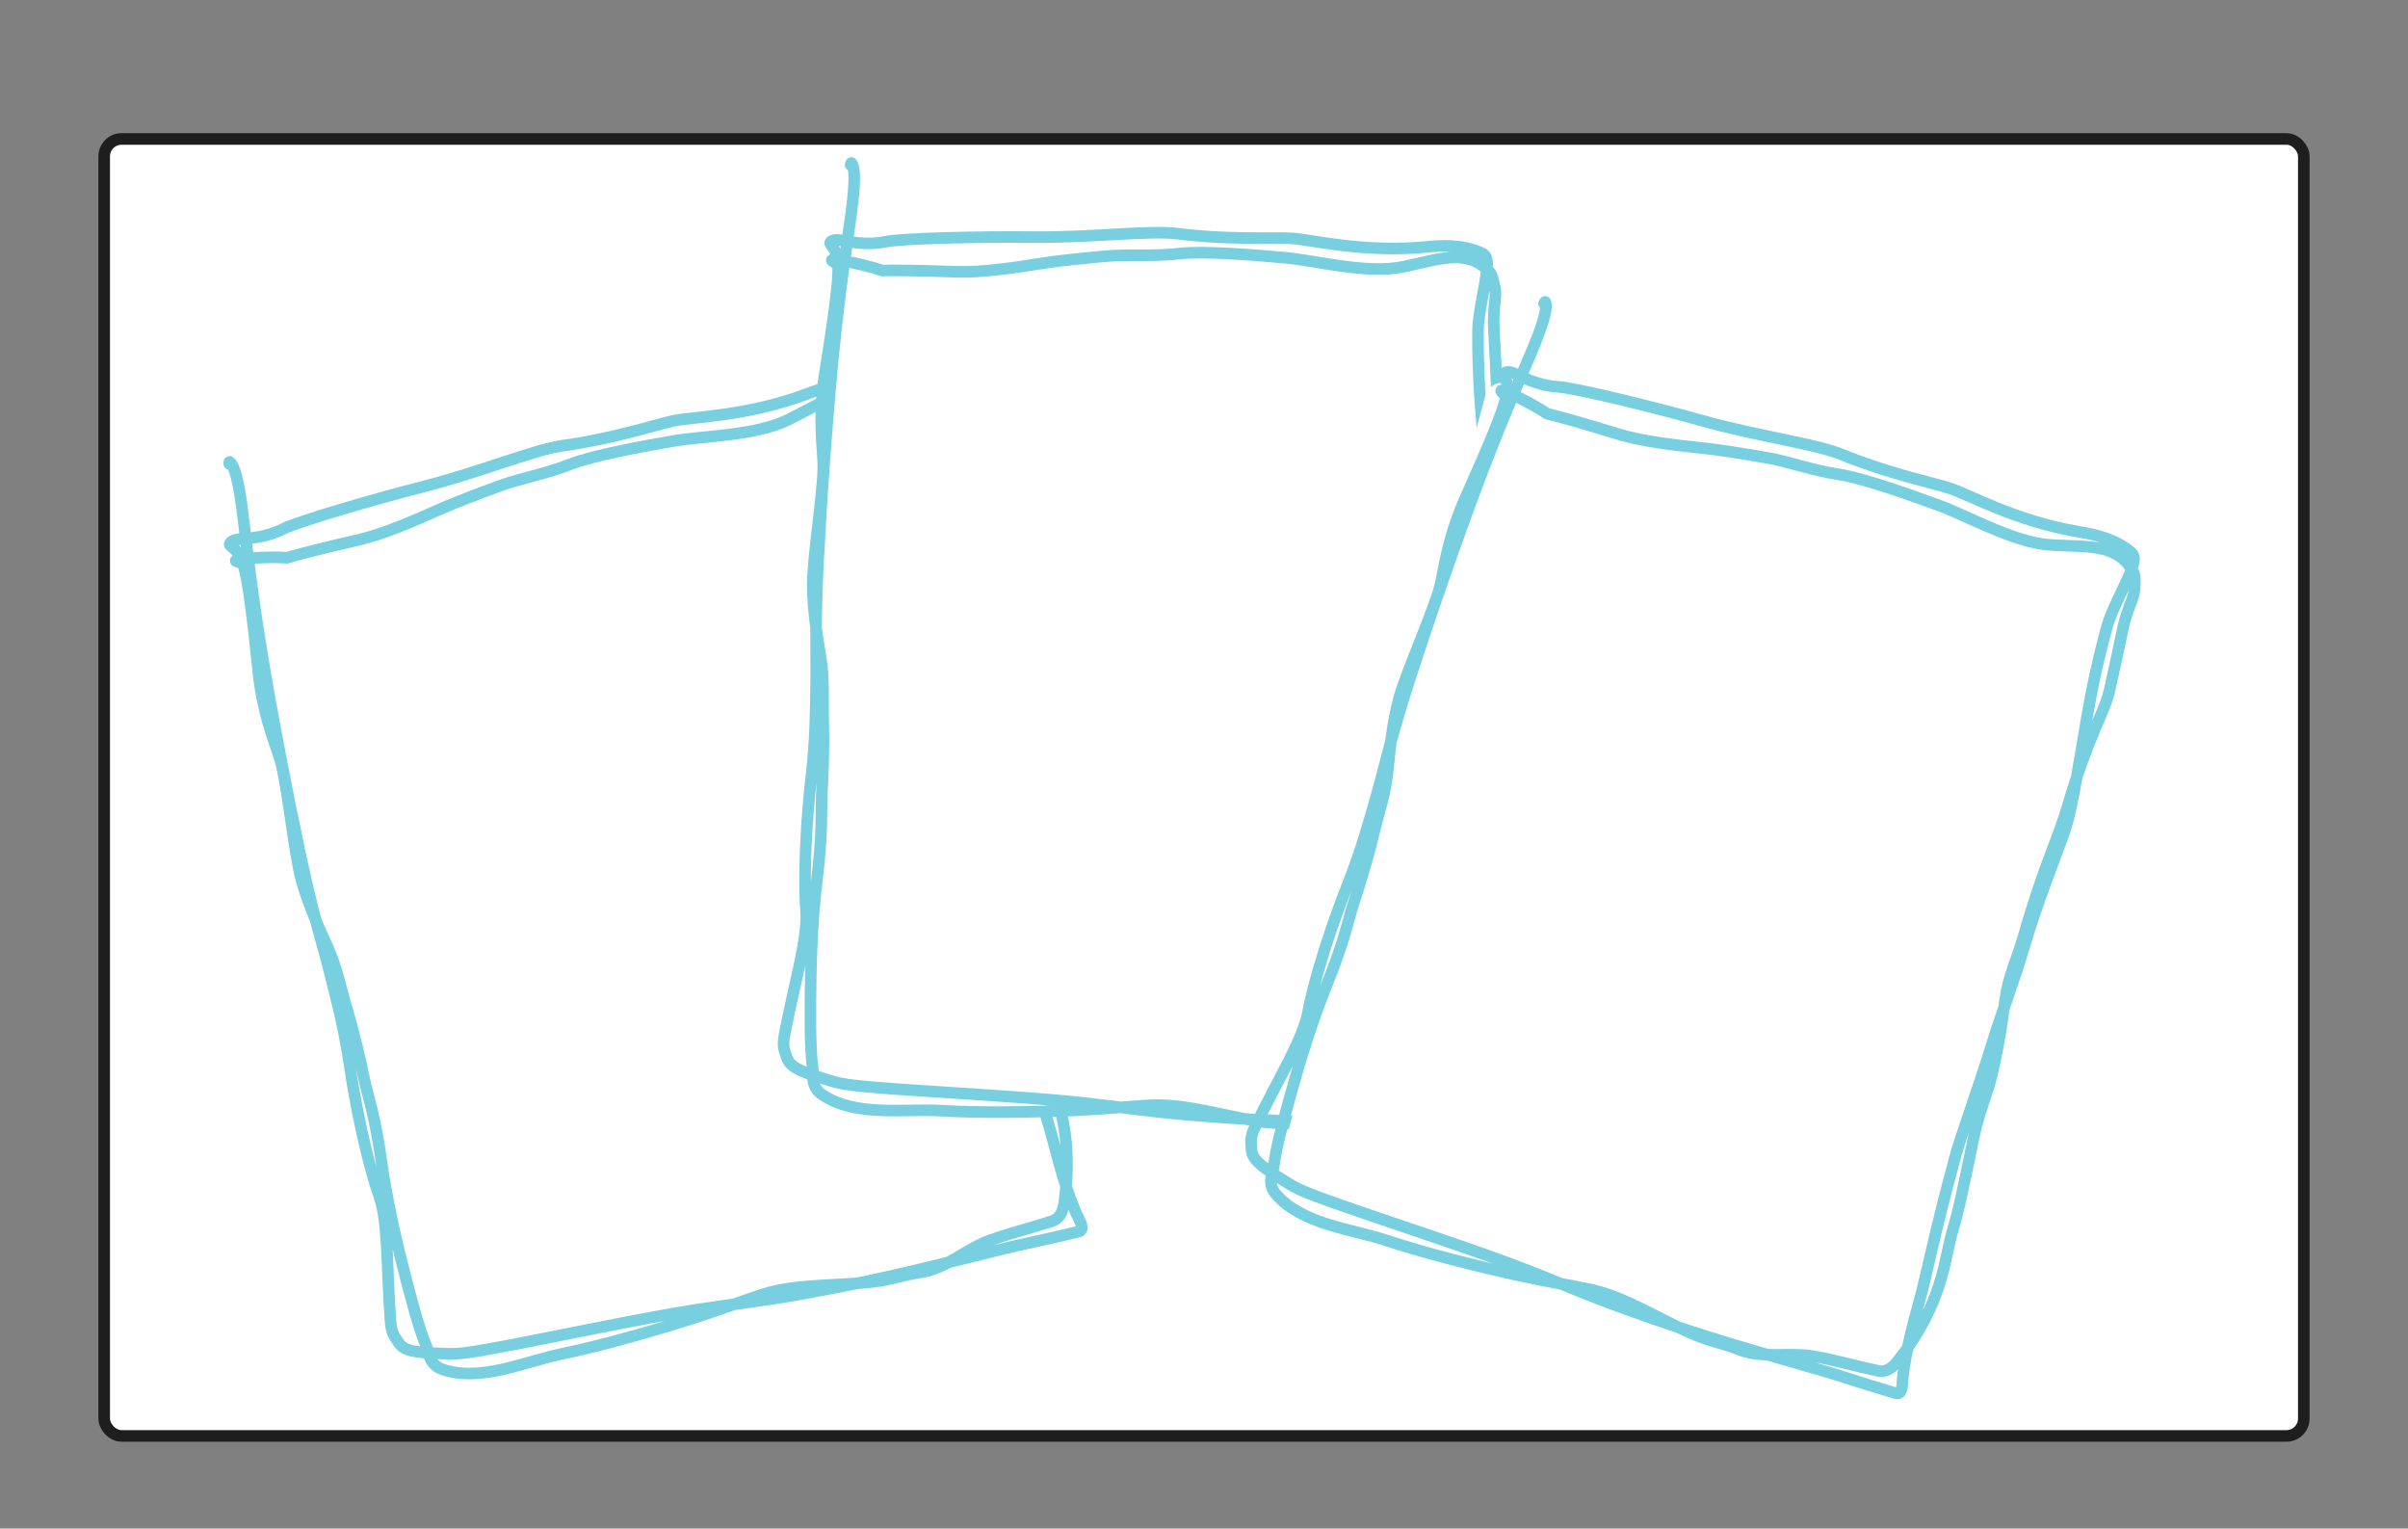 <svg width="832" height="528" viewBox="0 0 832 528" fill="none" xmlns="http://www.w3.org/2000/svg">
<rect x="0" y="0" width="832" height="528" fill="#808080" stroke="none"/>
<rect x="36" y="48" width="760" height="448" rx="6" fill="white" stroke="#1E1E1E" stroke-width="4" stroke-linecap="round"/>
<rect x="76" y="192.188" width="224" height="296" rx="6" transform="rotate(-15 76 192.188)" fill="white"/>
<path d="M79.213 160.27C79.163 159.702 79.113 159.133 79.756 159.928C80.398 160.722 81.735 162.897 83.12 171.979C84.504 181.06 85.897 196.982 89.714 220.957C93.53 244.932 99.728 276.477 103.689 294.952C108.63 318.003 111.733 326.961 113.965 336.003C116.222 345.147 118.746 354.129 120.824 368.055C124.35 391.69 129.26 408.216 130.782 412.415C134.266 422.028 133.46 436.186 134.915 456.287C135.212 460.386 136.225 461.433 136.903 462.537C137.581 463.641 138.25 464.729 139.472 465.499C142.185 467.208 147.72 467.39 154.955 467.626C158.726 467.748 162.709 467.242 176.576 464.597C190.444 461.951 214.078 457.018 230.518 454.104C246.958 451.19 255.487 450.444 267.768 448.51C280.048 446.576 295.821 443.477 306.455 441.088C329.692 435.868 344.207 431.708 356.211 429.191C360.791 428.23 366.992 426.798 372.665 425.442C374.579 424.984 373.638 422.778 372.934 421.381C369.207 413.984 366.074 402.604 363.89 394.113C361.28 383.966 357.105 372.725 349.772 345.073C347.382 336.063 345.127 321.752 340.91 303.325C338.635 293.382 337.056 282.488 333.893 269.464C330.315 254.724 328.015 238.69 326.313 229.263C324.906 221.464 321.019 211.52 313.44 191.078C309.772 181.186 306.476 171.121 303.431 159.528C302.044 154.25 301.867 145.027 301.123 139.797C300.379 134.566 299.71 133.478 297.092 133.117C289.991 132.138 283.581 134.282 278.562 136.162C257.864 143.917 238.712 143.989 232.473 145.412C224.903 147.138 211.663 151.565 194.473 153.946C184.522 155.324 165.858 163.073 146.786 167.954C127.969 172.77 102.971 180.174 97.978 182.642C90.695 186.243 84.938 185.815 81.809 186.375C80.352 186.636 79.299 187.454 79.332 188.033C79.366 188.611 80.553 189.081 81.523 190.15C82.494 191.22 83.212 192.876 83.965 194.842C85.561 199.004 87.322 213.266 89.264 232.187C90.52 244.428 93.706 253.286 96.428 261.182C98.888 268.318 100.795 287.878 103.342 300.513C105.072 309.099 109.975 320.17 112.83 326.31C116.373 333.928 117.591 340.93 120.034 349.111C122.319 356.761 124.385 365.79 125.885 372.917C127.053 378.465 129.54 385.029 131.89 401.866C133.617 414.24 136.756 427.806 138.539 434.891C141.503 446.669 144.69 458.957 147.233 464.803C148.271 467.189 148.099 471.334 152.828 472.986C165.906 477.556 181.516 470.25 194.037 467.688C206.714 465.093 224.591 460.092 239.533 455.33C248.818 452.37 257.249 449.144 263.43 447.153C276.068 443.083 291.561 444.405 304.107 442.431C308.755 441.699 313.191 440.186 318.327 439.45C326.195 438.323 333.3 432.072 340.302 429.141C345.79 426.844 355.749 424.309 363.112 421.937C364.848 421.377 367.009 420.441 367.733 415.212C371.294 389.461 363.819 376.826 361.477 366.534C359.928 359.727 355.384 346.31 351.821 335.552C348.901 326.737 348.499 320.797 346.44 313.737C343.588 303.958 339.879 294.916 337.286 288.493C334.347 281.215 334.089 275.177 331.857 266.135C325.627 240.898 325.737 232.499 322.568 219.502C316.679 195.347 317.586 185.776 315.19 178.137C313.305 172.127 311.19 165.464 308.422 157.042C306.449 151.038 306.603 146.176 305.232 143.7C304.478 142.339 303.811 140.655 302.848 139.568C301.884 138.48 300.697 138.011 299.492 137.535C298.287 137.058 297.1 136.589 295.351 136.447C293.603 136.305 291.328 136.504 289.613 136.94C284.202 138.317 277.944 142.293 272.088 145.124C260.867 150.548 242.762 150.58 232.516 152.354C221.651 154.234 204.602 157.392 197.032 160.372C188.438 163.755 179.259 165.408 173.068 167.678C164.663 170.758 156.824 173.726 150.408 176.605C143.337 179.779 132.316 184.552 124.077 186.436C110.577 189.523 101.668 191.869 99.142 192.672C95.948 192.387 89.022 192.403 82.145 193.291C80.387 193.731 82.142 194.151 83.951 194.583" stroke="#77CFE0" stroke-width="4" stroke-linecap="round" stroke-linejoin="round"/>
<rect x="282.531" y="86.994" width="224" height="296" rx="6" fill="white"/>
<path d="M293.898 56.996C293.998 56.434 294.097 55.871 294.512 56.805C294.927 57.739 295.654 60.186 294.642 69.316C293.629 78.447 290.854 94.187 288.335 118.332C285.816 142.478 283.638 174.552 282.682 193.423C281.489 216.968 282.168 226.423 281.983 235.735C281.797 245.152 281.91 254.481 280.313 268.47C277.602 292.212 278.067 309.446 278.45 313.896C279.328 324.083 274.885 337.55 271.088 357.343C270.314 361.378 271.021 362.653 271.391 363.895C271.76 365.137 272.124 366.36 273.105 367.42C275.283 369.773 280.583 371.382 287.51 373.482C291.122 374.576 295.099 375.118 309.179 376.152C323.259 377.185 347.364 378.538 363.998 379.978C380.632 381.418 389.064 382.905 401.427 384.215C413.789 385.526 429.826 386.615 440.717 387.059C464.513 388.032 479.61 387.77 491.856 388.445C496.529 388.703 502.89 388.924 508.72 389.083C510.688 389.136 510.35 386.762 510.031 385.23C508.345 377.12 508.264 365.317 508.352 356.55C508.457 346.074 507.334 334.135 507.408 305.527C507.432 296.205 508.957 281.799 509.653 262.908C510.029 252.715 511.323 241.783 511.64 228.385C511.998 213.221 513.926 197.138 514.723 187.591C515.381 179.694 514.201 169.083 512.171 147.376C511.189 136.872 510.61 126.296 510.668 114.31C510.695 108.854 512.911 99.899 513.546 94.654C514.181 89.409 513.817 88.186 511.381 87.159C504.776 84.375 498.029 84.787 492.695 85.304C470.695 87.438 452.177 82.551 445.782 82.31C438.023 82.018 424.089 82.867 406.868 80.718C396.899 79.474 376.866 82.129 357.181 81.907C337.758 81.688 311.696 82.37 306.234 83.462C298.267 85.055 292.817 83.151 289.65 82.883C288.175 82.757 286.946 83.275 286.829 83.843C286.711 84.411 287.736 85.171 288.397 86.455C289.057 87.74 289.322 89.525 289.541 91.619C290.005 96.053 288.015 110.284 284.994 129.063C283.039 141.213 283.823 150.592 284.409 158.925C284.939 166.454 281.718 185.841 280.908 198.705C280.357 207.446 282.228 219.408 283.396 226.078C284.847 234.353 284.211 241.432 284.453 249.967C284.68 257.948 284.339 267.204 283.943 274.476C283.636 280.138 284.339 287.122 282.251 303.993C280.717 316.393 280.237 330.309 280.126 337.613C279.941 349.757 279.839 362.451 280.782 368.756C281.167 371.33 279.929 375.289 284.068 378.109C295.517 385.908 312.487 382.891 325.244 383.657C338.161 384.431 356.724 384.228 372.388 383.495C382.123 383.039 391.102 382.105 397.588 381.782C410.849 381.121 425.472 386.409 438.101 387.749C442.78 388.245 447.457 387.932 452.608 388.55C460.5 389.498 468.981 385.298 476.502 384.28C482.398 383.481 492.674 383.61 500.4 383.224C502.222 383.134 504.551 382.788 506.603 377.925C516.709 353.973 512.758 339.833 513.16 329.287C513.425 322.31 512.509 308.174 511.852 296.861C511.313 287.591 512.461 281.749 512.3 274.396C512.076 264.213 510.834 254.519 509.991 247.643C509.037 239.853 510.35 233.954 510.534 224.642C511.048 198.652 513.328 190.569 513.631 177.194C514.195 152.338 517.548 143.327 517.211 135.329C516.945 129.036 516.627 122.053 516.133 113.201C515.781 106.891 517.189 102.234 516.505 99.488C516.129 97.978 515.92 96.179 515.271 94.879C514.622 93.579 513.597 92.819 512.556 92.047C511.516 91.275 510.491 90.515 508.838 89.925C507.186 89.335 504.937 88.938 503.167 88.916C497.585 88.846 490.511 91.067 484.122 92.285C471.879 94.62 454.382 89.965 444.027 89.026C433.045 88.031 415.761 86.668 407.677 87.588C398.5 88.631 389.206 87.852 382.638 88.442C373.722 89.242 365.382 90.08 358.44 91.201C350.788 92.436 338.908 94.194 330.462 93.881C316.623 93.37 307.41 93.329 304.762 93.451C301.751 92.349 295.056 90.572 288.185 89.65C286.372 89.62 287.959 90.48 289.595 91.365" stroke="#77CFE0" stroke-width="4" stroke-linecap="round" stroke-linejoin="round"/>
<rect x="514.734" y="130.918" width="224" height="296" rx="6" transform="rotate(15 514.734 130.918)" fill="white"/>
<path d="M533.478 104.883C533.719 104.366 533.961 103.849 534.12 104.858C534.279 105.867 534.349 108.419 531.007 116.976C527.666 125.534 520.911 140.019 512.229 162.69C503.547 185.361 493.142 215.779 487.334 233.759C480.088 256.192 478.296 265.502 475.708 274.448C473.091 283.496 470.785 292.536 465.622 305.635C456.859 327.867 452.847 344.634 452.066 349.032C450.277 359.099 442.5 370.957 433.71 389.092C431.917 392.79 432.271 394.204 432.306 395.499C432.341 396.795 432.376 398.071 433.05 399.348C434.544 402.185 439.247 405.111 445.395 408.932C448.6 410.924 452.302 412.477 465.634 417.119C478.967 421.762 501.901 429.307 517.595 435.003C533.29 440.699 541.05 444.318 552.652 448.783C564.254 453.249 579.463 458.451 589.867 461.7C612.601 468.798 627.251 472.452 638.905 476.274C643.352 477.732 649.439 479.592 655.029 481.254C656.916 481.815 657.204 479.434 657.293 477.873C657.764 469.603 660.74 458.181 663.094 449.736C665.907 439.643 667.912 427.82 675.388 400.206C677.824 391.208 683.026 377.688 688.587 359.621C691.589 349.872 695.668 339.648 699.441 326.788C703.712 312.234 709.737 297.197 712.977 288.183C715.658 280.724 717.264 270.17 720.921 248.677C722.691 238.276 724.869 227.912 728.028 216.349C729.466 211.085 733.924 203.009 735.895 198.107C737.866 193.205 737.831 191.929 735.743 190.307C730.084 185.909 723.46 184.56 718.174 183.68C696.372 180.046 679.749 170.533 673.635 168.646C666.216 166.356 652.536 163.569 636.459 157.036C627.152 153.254 607.114 150.633 588.157 145.324C569.453 140.086 544.102 133.999 538.543 133.64C530.436 133.117 525.664 129.868 522.675 128.789C521.282 128.286 519.961 128.468 519.701 128.986C519.44 129.504 520.234 130.504 520.539 131.915C520.845 133.327 520.638 135.12 520.308 137.199C519.609 141.602 514.003 154.833 506.224 172.19C501.192 183.42 499.522 192.683 497.931 200.883C496.494 208.293 488.365 226.186 484.253 238.401C481.459 246.702 480.17 258.741 479.572 265.486C478.831 273.855 476.385 280.528 474.41 288.835C472.564 296.602 469.838 305.454 467.574 312.376C465.812 317.766 464.684 324.694 458.301 340.45C453.609 352.03 449.544 365.348 447.546 372.374C444.224 384.057 440.84 396.292 440.119 402.626C439.825 405.212 437.604 408.715 440.873 412.511C449.913 423.007 467.085 424.485 479.21 428.526C491.486 432.618 509.469 437.226 524.79 440.572C534.311 442.651 543.225 444.073 549.573 445.439C562.553 448.234 575.31 457.125 587.162 461.689C591.553 463.379 596.152 464.287 600.967 466.217C608.345 469.175 617.624 467.314 625.152 468.277C631.054 469.032 640.946 471.815 648.509 473.443C650.292 473.826 652.632 474.096 655.873 469.929C671.833 449.409 671.676 434.728 674.794 424.645C676.857 417.975 679.63 404.084 681.923 392.986C683.802 383.892 686.423 378.547 688.17 371.403C690.59 361.508 691.899 351.823 692.865 344.964C693.959 337.191 696.755 331.834 699.342 322.887C706.565 297.916 710.86 290.697 714.614 277.857C721.592 253.994 727.163 246.158 728.907 238.345C730.28 232.198 731.78 225.37 733.593 216.692C734.886 210.506 737.451 206.372 737.502 203.542C737.53 201.986 737.793 200.195 737.503 198.772C737.213 197.348 736.419 196.348 735.614 195.333C734.808 194.318 734.015 193.318 732.571 192.321C731.128 191.323 729.059 190.358 727.355 189.879C721.981 188.366 714.573 188.68 708.087 188.204C695.657 187.29 679.961 178.266 670.201 174.679C659.851 170.875 643.508 165.085 635.462 163.881C626.328 162.514 617.552 159.356 611.055 158.225C602.236 156.691 593.963 155.342 586.968 154.627C579.257 153.84 567.326 152.463 559.249 149.975C546.014 145.899 537.125 143.476 534.537 142.908C531.913 141.065 525.907 137.615 519.508 134.946C517.764 134.448 519.075 135.689 520.426 136.968" stroke="#77CFE0" stroke-width="4" stroke-linecap="round" stroke-linejoin="round"/>
</svg>
